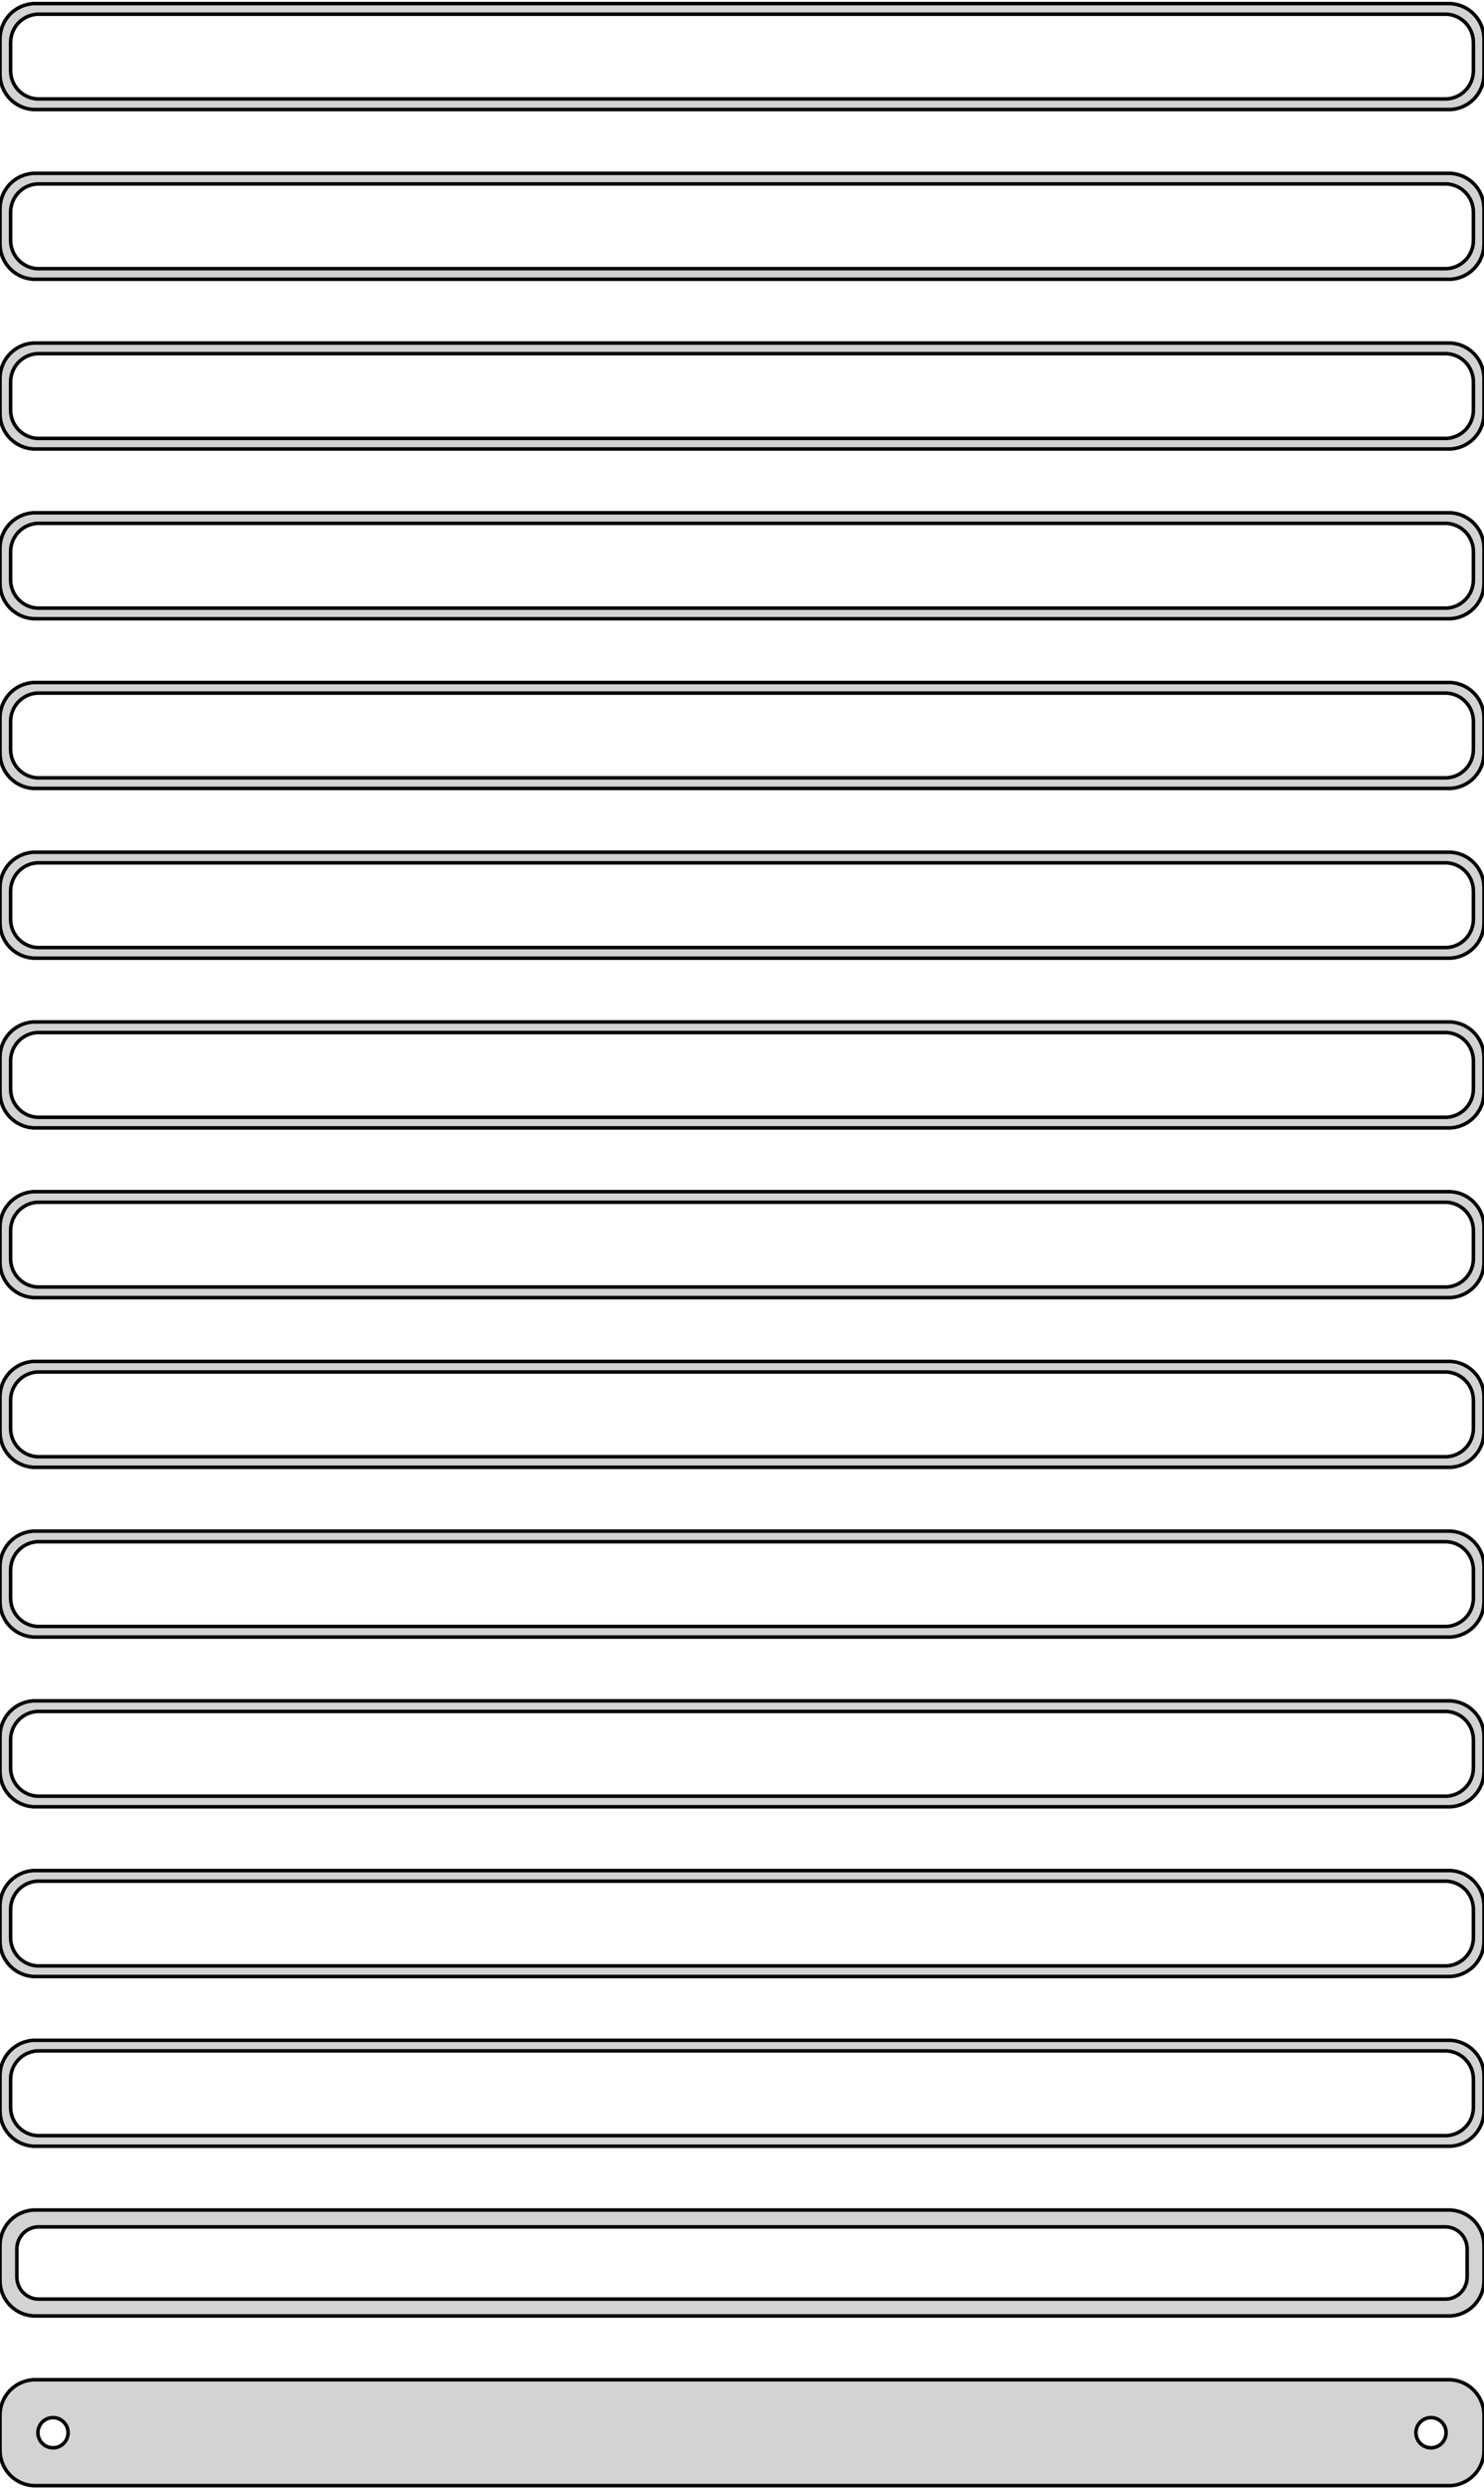 <?xml version="1.0" standalone="no"?>
<!DOCTYPE svg PUBLIC "-//W3C//DTD SVG 1.1//EN" "http://www.w3.org/Graphics/SVG/1.1/DTD/svg11.dtd">
<svg width="210mm" height="352mm" viewBox="-105 -704 210 352" xmlns="http://www.w3.org/2000/svg" version="1.1">
<title>OpenSCAD Model</title>
<path d="
M 100.937,-688.589 L 101.545,-688.745 L 102.129,-688.976 L 102.679,-689.278 L 103.187,-689.647 L 103.645,-690.077
 L 104.045,-690.561 L 104.382,-691.091 L 104.649,-691.659 L 104.843,-692.257 L 104.961,-692.873 L 105,-693.5
 L 105,-698.5 L 104.961,-699.127 L 104.843,-699.743 L 104.649,-700.341 L 104.382,-700.909 L 104.045,-701.439
 L 103.645,-701.923 L 103.187,-702.353 L 102.679,-702.722 L 102.129,-703.024 L 101.545,-703.255 L 100.937,-703.411
 L 100.314,-703.49 L -100.314,-703.49 L -100.937,-703.411 L -101.545,-703.255 L -102.129,-703.024 L -102.679,-702.722
 L -103.187,-702.353 L -103.645,-701.923 L -104.045,-701.439 L -104.382,-700.909 L -104.649,-700.341 L -104.843,-699.743
 L -104.961,-699.127 L -105,-698.5 L -105,-693.5 L -104.961,-692.873 L -104.843,-692.257 L -104.649,-691.659
 L -104.382,-691.091 L -104.045,-690.561 L -103.645,-690.077 L -103.187,-689.647 L -102.679,-689.278 L -102.129,-688.976
 L -101.545,-688.745 L -100.937,-688.589 L -100.314,-688.51 L 100.314,-688.51 z
M -99.751,-690.008 L -100.25,-690.071 L -100.736,-690.196 L -101.203,-690.381 L -101.643,-690.623 L -102.05,-690.918
 L -102.416,-691.262 L -102.736,-691.649 L -103.005,-692.073 L -103.219,-692.528 L -103.374,-693.005 L -103.468,-693.499
 L -103.5,-694 L -103.5,-698 L -103.468,-698.501 L -103.374,-698.995 L -103.219,-699.472 L -103.005,-699.927
 L -102.736,-700.351 L -102.416,-700.738 L -102.05,-701.082 L -101.643,-701.377 L -101.203,-701.619 L -100.736,-701.804
 L -100.25,-701.929 L -99.751,-701.992 L 99.751,-701.992 L 100.25,-701.929 L 100.736,-701.804 L 101.203,-701.619
 L 101.643,-701.377 L 102.05,-701.082 L 102.416,-700.738 L 102.736,-700.351 L 103.005,-699.927 L 103.219,-699.472
 L 103.374,-698.995 L 103.468,-698.501 L 103.5,-698 L 103.5,-694 L 103.468,-693.499 L 103.374,-693.005
 L 103.219,-692.528 L 103.005,-692.073 L 102.736,-691.649 L 102.416,-691.262 L 102.05,-690.918 L 101.643,-690.623
 L 101.203,-690.381 L 100.736,-690.196 L 100.25,-690.071 L 99.751,-690.008 z
M 100.937,-664.589 L 101.545,-664.745 L 102.129,-664.976 L 102.679,-665.278 L 103.187,-665.647 L 103.645,-666.077
 L 104.045,-666.561 L 104.382,-667.091 L 104.649,-667.659 L 104.843,-668.257 L 104.961,-668.873 L 105,-669.5
 L 105,-674.5 L 104.961,-675.127 L 104.843,-675.743 L 104.649,-676.341 L 104.382,-676.909 L 104.045,-677.439
 L 103.645,-677.923 L 103.187,-678.353 L 102.679,-678.722 L 102.129,-679.024 L 101.545,-679.255 L 100.937,-679.411
 L 100.314,-679.49 L -100.314,-679.49 L -100.937,-679.411 L -101.545,-679.255 L -102.129,-679.024 L -102.679,-678.722
 L -103.187,-678.353 L -103.645,-677.923 L -104.045,-677.439 L -104.382,-676.909 L -104.649,-676.341 L -104.843,-675.743
 L -104.961,-675.127 L -105,-674.5 L -105,-669.5 L -104.961,-668.873 L -104.843,-668.257 L -104.649,-667.659
 L -104.382,-667.091 L -104.045,-666.561 L -103.645,-666.077 L -103.187,-665.647 L -102.679,-665.278 L -102.129,-664.976
 L -101.545,-664.745 L -100.937,-664.589 L -100.314,-664.51 L 100.314,-664.51 z
M -99.751,-666.008 L -100.25,-666.071 L -100.736,-666.196 L -101.203,-666.381 L -101.643,-666.623 L -102.05,-666.918
 L -102.416,-667.262 L -102.736,-667.649 L -103.005,-668.073 L -103.219,-668.528 L -103.374,-669.005 L -103.468,-669.499
 L -103.5,-670 L -103.5,-674 L -103.468,-674.501 L -103.374,-674.995 L -103.219,-675.472 L -103.005,-675.927
 L -102.736,-676.351 L -102.416,-676.738 L -102.05,-677.082 L -101.643,-677.377 L -101.203,-677.619 L -100.736,-677.804
 L -100.25,-677.929 L -99.751,-677.992 L 99.751,-677.992 L 100.25,-677.929 L 100.736,-677.804 L 101.203,-677.619
 L 101.643,-677.377 L 102.05,-677.082 L 102.416,-676.738 L 102.736,-676.351 L 103.005,-675.927 L 103.219,-675.472
 L 103.374,-674.995 L 103.468,-674.501 L 103.5,-674 L 103.5,-670 L 103.468,-669.499 L 103.374,-669.005
 L 103.219,-668.528 L 103.005,-668.073 L 102.736,-667.649 L 102.416,-667.262 L 102.05,-666.918 L 101.643,-666.623
 L 101.203,-666.381 L 100.736,-666.196 L 100.25,-666.071 L 99.751,-666.008 z
M 100.937,-640.589 L 101.545,-640.745 L 102.129,-640.976 L 102.679,-641.278 L 103.187,-641.647 L 103.645,-642.077
 L 104.045,-642.561 L 104.382,-643.091 L 104.649,-643.659 L 104.843,-644.257 L 104.961,-644.873 L 105,-645.5
 L 105,-650.5 L 104.961,-651.127 L 104.843,-651.743 L 104.649,-652.341 L 104.382,-652.909 L 104.045,-653.439
 L 103.645,-653.923 L 103.187,-654.353 L 102.679,-654.722 L 102.129,-655.024 L 101.545,-655.255 L 100.937,-655.411
 L 100.314,-655.49 L -100.314,-655.49 L -100.937,-655.411 L -101.545,-655.255 L -102.129,-655.024 L -102.679,-654.722
 L -103.187,-654.353 L -103.645,-653.923 L -104.045,-653.439 L -104.382,-652.909 L -104.649,-652.341 L -104.843,-651.743
 L -104.961,-651.127 L -105,-650.5 L -105,-645.5 L -104.961,-644.873 L -104.843,-644.257 L -104.649,-643.659
 L -104.382,-643.091 L -104.045,-642.561 L -103.645,-642.077 L -103.187,-641.647 L -102.679,-641.278 L -102.129,-640.976
 L -101.545,-640.745 L -100.937,-640.589 L -100.314,-640.51 L 100.314,-640.51 z
M -99.751,-642.008 L -100.25,-642.071 L -100.736,-642.196 L -101.203,-642.381 L -101.643,-642.623 L -102.05,-642.918
 L -102.416,-643.262 L -102.736,-643.649 L -103.005,-644.073 L -103.219,-644.528 L -103.374,-645.005 L -103.468,-645.499
 L -103.5,-646 L -103.5,-650 L -103.468,-650.501 L -103.374,-650.995 L -103.219,-651.472 L -103.005,-651.927
 L -102.736,-652.351 L -102.416,-652.738 L -102.05,-653.082 L -101.643,-653.377 L -101.203,-653.619 L -100.736,-653.804
 L -100.25,-653.929 L -99.751,-653.992 L 99.751,-653.992 L 100.25,-653.929 L 100.736,-653.804 L 101.203,-653.619
 L 101.643,-653.377 L 102.05,-653.082 L 102.416,-652.738 L 102.736,-652.351 L 103.005,-651.927 L 103.219,-651.472
 L 103.374,-650.995 L 103.468,-650.501 L 103.5,-650 L 103.5,-646 L 103.468,-645.499 L 103.374,-645.005
 L 103.219,-644.528 L 103.005,-644.073 L 102.736,-643.649 L 102.416,-643.262 L 102.05,-642.918 L 101.643,-642.623
 L 101.203,-642.381 L 100.736,-642.196 L 100.25,-642.071 L 99.751,-642.008 z
M 100.937,-616.589 L 101.545,-616.745 L 102.129,-616.976 L 102.679,-617.278 L 103.187,-617.647 L 103.645,-618.077
 L 104.045,-618.561 L 104.382,-619.091 L 104.649,-619.659 L 104.843,-620.257 L 104.961,-620.873 L 105,-621.5
 L 105,-626.5 L 104.961,-627.127 L 104.843,-627.743 L 104.649,-628.341 L 104.382,-628.909 L 104.045,-629.439
 L 103.645,-629.923 L 103.187,-630.353 L 102.679,-630.722 L 102.129,-631.024 L 101.545,-631.255 L 100.937,-631.411
 L 100.314,-631.49 L -100.314,-631.49 L -100.937,-631.411 L -101.545,-631.255 L -102.129,-631.024 L -102.679,-630.722
 L -103.187,-630.353 L -103.645,-629.923 L -104.045,-629.439 L -104.382,-628.909 L -104.649,-628.341 L -104.843,-627.743
 L -104.961,-627.127 L -105,-626.5 L -105,-621.5 L -104.961,-620.873 L -104.843,-620.257 L -104.649,-619.659
 L -104.382,-619.091 L -104.045,-618.561 L -103.645,-618.077 L -103.187,-617.647 L -102.679,-617.278 L -102.129,-616.976
 L -101.545,-616.745 L -100.937,-616.589 L -100.314,-616.51 L 100.314,-616.51 z
M -99.751,-618.008 L -100.25,-618.071 L -100.736,-618.196 L -101.203,-618.381 L -101.643,-618.623 L -102.05,-618.918
 L -102.416,-619.262 L -102.736,-619.649 L -103.005,-620.073 L -103.219,-620.528 L -103.374,-621.005 L -103.468,-621.499
 L -103.5,-622 L -103.5,-626 L -103.468,-626.501 L -103.374,-626.995 L -103.219,-627.472 L -103.005,-627.927
 L -102.736,-628.351 L -102.416,-628.738 L -102.05,-629.082 L -101.643,-629.377 L -101.203,-629.619 L -100.736,-629.804
 L -100.25,-629.929 L -99.751,-629.992 L 99.751,-629.992 L 100.25,-629.929 L 100.736,-629.804 L 101.203,-629.619
 L 101.643,-629.377 L 102.05,-629.082 L 102.416,-628.738 L 102.736,-628.351 L 103.005,-627.927 L 103.219,-627.472
 L 103.374,-626.995 L 103.468,-626.501 L 103.5,-626 L 103.5,-622 L 103.468,-621.499 L 103.374,-621.005
 L 103.219,-620.528 L 103.005,-620.073 L 102.736,-619.649 L 102.416,-619.262 L 102.05,-618.918 L 101.643,-618.623
 L 101.203,-618.381 L 100.736,-618.196 L 100.25,-618.071 L 99.751,-618.008 z
M 100.937,-592.589 L 101.545,-592.745 L 102.129,-592.976 L 102.679,-593.278 L 103.187,-593.647 L 103.645,-594.077
 L 104.045,-594.561 L 104.382,-595.091 L 104.649,-595.659 L 104.843,-596.257 L 104.961,-596.873 L 105,-597.5
 L 105,-602.5 L 104.961,-603.127 L 104.843,-603.743 L 104.649,-604.341 L 104.382,-604.909 L 104.045,-605.439
 L 103.645,-605.923 L 103.187,-606.353 L 102.679,-606.722 L 102.129,-607.024 L 101.545,-607.255 L 100.937,-607.411
 L 100.314,-607.49 L -100.314,-607.49 L -100.937,-607.411 L -101.545,-607.255 L -102.129,-607.024 L -102.679,-606.722
 L -103.187,-606.353 L -103.645,-605.923 L -104.045,-605.439 L -104.382,-604.909 L -104.649,-604.341 L -104.843,-603.743
 L -104.961,-603.127 L -105,-602.5 L -105,-597.5 L -104.961,-596.873 L -104.843,-596.257 L -104.649,-595.659
 L -104.382,-595.091 L -104.045,-594.561 L -103.645,-594.077 L -103.187,-593.647 L -102.679,-593.278 L -102.129,-592.976
 L -101.545,-592.745 L -100.937,-592.589 L -100.314,-592.51 L 100.314,-592.51 z
M -99.751,-594.008 L -100.25,-594.071 L -100.736,-594.196 L -101.203,-594.381 L -101.643,-594.623 L -102.05,-594.918
 L -102.416,-595.262 L -102.736,-595.649 L -103.005,-596.073 L -103.219,-596.528 L -103.374,-597.005 L -103.468,-597.499
 L -103.5,-598 L -103.5,-602 L -103.468,-602.501 L -103.374,-602.995 L -103.219,-603.472 L -103.005,-603.927
 L -102.736,-604.351 L -102.416,-604.738 L -102.05,-605.082 L -101.643,-605.377 L -101.203,-605.619 L -100.736,-605.804
 L -100.25,-605.929 L -99.751,-605.992 L 99.751,-605.992 L 100.25,-605.929 L 100.736,-605.804 L 101.203,-605.619
 L 101.643,-605.377 L 102.05,-605.082 L 102.416,-604.738 L 102.736,-604.351 L 103.005,-603.927 L 103.219,-603.472
 L 103.374,-602.995 L 103.468,-602.501 L 103.5,-602 L 103.5,-598 L 103.468,-597.499 L 103.374,-597.005
 L 103.219,-596.528 L 103.005,-596.073 L 102.736,-595.649 L 102.416,-595.262 L 102.05,-594.918 L 101.643,-594.623
 L 101.203,-594.381 L 100.736,-594.196 L 100.25,-594.071 L 99.751,-594.008 z
M 100.937,-568.589 L 101.545,-568.745 L 102.129,-568.976 L 102.679,-569.278 L 103.187,-569.647 L 103.645,-570.077
 L 104.045,-570.561 L 104.382,-571.091 L 104.649,-571.659 L 104.843,-572.257 L 104.961,-572.873 L 105,-573.5
 L 105,-578.5 L 104.961,-579.127 L 104.843,-579.743 L 104.649,-580.341 L 104.382,-580.909 L 104.045,-581.439
 L 103.645,-581.923 L 103.187,-582.353 L 102.679,-582.722 L 102.129,-583.024 L 101.545,-583.255 L 100.937,-583.411
 L 100.314,-583.49 L -100.314,-583.49 L -100.937,-583.411 L -101.545,-583.255 L -102.129,-583.024 L -102.679,-582.722
 L -103.187,-582.353 L -103.645,-581.923 L -104.045,-581.439 L -104.382,-580.909 L -104.649,-580.341 L -104.843,-579.743
 L -104.961,-579.127 L -105,-578.5 L -105,-573.5 L -104.961,-572.873 L -104.843,-572.257 L -104.649,-571.659
 L -104.382,-571.091 L -104.045,-570.561 L -103.645,-570.077 L -103.187,-569.647 L -102.679,-569.278 L -102.129,-568.976
 L -101.545,-568.745 L -100.937,-568.589 L -100.314,-568.51 L 100.314,-568.51 z
M -99.751,-570.008 L -100.25,-570.071 L -100.736,-570.196 L -101.203,-570.381 L -101.643,-570.623 L -102.05,-570.918
 L -102.416,-571.262 L -102.736,-571.649 L -103.005,-572.073 L -103.219,-572.528 L -103.374,-573.005 L -103.468,-573.499
 L -103.5,-574 L -103.5,-578 L -103.468,-578.501 L -103.374,-578.995 L -103.219,-579.472 L -103.005,-579.927
 L -102.736,-580.351 L -102.416,-580.738 L -102.05,-581.082 L -101.643,-581.377 L -101.203,-581.619 L -100.736,-581.804
 L -100.25,-581.929 L -99.751,-581.992 L 99.751,-581.992 L 100.25,-581.929 L 100.736,-581.804 L 101.203,-581.619
 L 101.643,-581.377 L 102.05,-581.082 L 102.416,-580.738 L 102.736,-580.351 L 103.005,-579.927 L 103.219,-579.472
 L 103.374,-578.995 L 103.468,-578.501 L 103.5,-578 L 103.5,-574 L 103.468,-573.499 L 103.374,-573.005
 L 103.219,-572.528 L 103.005,-572.073 L 102.736,-571.649 L 102.416,-571.262 L 102.05,-570.918 L 101.643,-570.623
 L 101.203,-570.381 L 100.736,-570.196 L 100.25,-570.071 L 99.751,-570.008 z
M 100.937,-544.589 L 101.545,-544.745 L 102.129,-544.976 L 102.679,-545.278 L 103.187,-545.647 L 103.645,-546.077
 L 104.045,-546.561 L 104.382,-547.091 L 104.649,-547.659 L 104.843,-548.257 L 104.961,-548.873 L 105,-549.5
 L 105,-554.5 L 104.961,-555.127 L 104.843,-555.743 L 104.649,-556.341 L 104.382,-556.909 L 104.045,-557.439
 L 103.645,-557.923 L 103.187,-558.353 L 102.679,-558.722 L 102.129,-559.024 L 101.545,-559.255 L 100.937,-559.411
 L 100.314,-559.49 L -100.314,-559.49 L -100.937,-559.411 L -101.545,-559.255 L -102.129,-559.024 L -102.679,-558.722
 L -103.187,-558.353 L -103.645,-557.923 L -104.045,-557.439 L -104.382,-556.909 L -104.649,-556.341 L -104.843,-555.743
 L -104.961,-555.127 L -105,-554.5 L -105,-549.5 L -104.961,-548.873 L -104.843,-548.257 L -104.649,-547.659
 L -104.382,-547.091 L -104.045,-546.561 L -103.645,-546.077 L -103.187,-545.647 L -102.679,-545.278 L -102.129,-544.976
 L -101.545,-544.745 L -100.937,-544.589 L -100.314,-544.51 L 100.314,-544.51 z
M -99.751,-546.008 L -100.25,-546.071 L -100.736,-546.196 L -101.203,-546.381 L -101.643,-546.623 L -102.05,-546.918
 L -102.416,-547.262 L -102.736,-547.649 L -103.005,-548.073 L -103.219,-548.528 L -103.374,-549.005 L -103.468,-549.499
 L -103.5,-550 L -103.5,-554 L -103.468,-554.501 L -103.374,-554.995 L -103.219,-555.472 L -103.005,-555.927
 L -102.736,-556.351 L -102.416,-556.738 L -102.05,-557.082 L -101.643,-557.377 L -101.203,-557.619 L -100.736,-557.804
 L -100.25,-557.929 L -99.751,-557.992 L 99.751,-557.992 L 100.25,-557.929 L 100.736,-557.804 L 101.203,-557.619
 L 101.643,-557.377 L 102.05,-557.082 L 102.416,-556.738 L 102.736,-556.351 L 103.005,-555.927 L 103.219,-555.472
 L 103.374,-554.995 L 103.468,-554.501 L 103.5,-554 L 103.5,-550 L 103.468,-549.499 L 103.374,-549.005
 L 103.219,-548.528 L 103.005,-548.073 L 102.736,-547.649 L 102.416,-547.262 L 102.05,-546.918 L 101.643,-546.623
 L 101.203,-546.381 L 100.736,-546.196 L 100.25,-546.071 L 99.751,-546.008 z
M 100.937,-520.589 L 101.545,-520.745 L 102.129,-520.976 L 102.679,-521.278 L 103.187,-521.647 L 103.645,-522.077
 L 104.045,-522.561 L 104.382,-523.091 L 104.649,-523.659 L 104.843,-524.257 L 104.961,-524.873 L 105,-525.5
 L 105,-530.5 L 104.961,-531.127 L 104.843,-531.743 L 104.649,-532.341 L 104.382,-532.909 L 104.045,-533.439
 L 103.645,-533.923 L 103.187,-534.353 L 102.679,-534.722 L 102.129,-535.024 L 101.545,-535.255 L 100.937,-535.411
 L 100.314,-535.49 L -100.314,-535.49 L -100.937,-535.411 L -101.545,-535.255 L -102.129,-535.024 L -102.679,-534.722
 L -103.187,-534.353 L -103.645,-533.923 L -104.045,-533.439 L -104.382,-532.909 L -104.649,-532.341 L -104.843,-531.743
 L -104.961,-531.127 L -105,-530.5 L -105,-525.5 L -104.961,-524.873 L -104.843,-524.257 L -104.649,-523.659
 L -104.382,-523.091 L -104.045,-522.561 L -103.645,-522.077 L -103.187,-521.647 L -102.679,-521.278 L -102.129,-520.976
 L -101.545,-520.745 L -100.937,-520.589 L -100.314,-520.51 L 100.314,-520.51 z
M -99.751,-522.008 L -100.25,-522.071 L -100.736,-522.196 L -101.203,-522.381 L -101.643,-522.623 L -102.05,-522.918
 L -102.416,-523.262 L -102.736,-523.649 L -103.005,-524.073 L -103.219,-524.528 L -103.374,-525.005 L -103.468,-525.499
 L -103.5,-526 L -103.5,-530 L -103.468,-530.501 L -103.374,-530.995 L -103.219,-531.472 L -103.005,-531.927
 L -102.736,-532.351 L -102.416,-532.738 L -102.05,-533.082 L -101.643,-533.377 L -101.203,-533.619 L -100.736,-533.804
 L -100.25,-533.929 L -99.751,-533.992 L 99.751,-533.992 L 100.25,-533.929 L 100.736,-533.804 L 101.203,-533.619
 L 101.643,-533.377 L 102.05,-533.082 L 102.416,-532.738 L 102.736,-532.351 L 103.005,-531.927 L 103.219,-531.472
 L 103.374,-530.995 L 103.468,-530.501 L 103.5,-530 L 103.5,-526 L 103.468,-525.499 L 103.374,-525.005
 L 103.219,-524.528 L 103.005,-524.073 L 102.736,-523.649 L 102.416,-523.262 L 102.05,-522.918 L 101.643,-522.623
 L 101.203,-522.381 L 100.736,-522.196 L 100.25,-522.071 L 99.751,-522.008 z
M 100.937,-496.589 L 101.545,-496.745 L 102.129,-496.976 L 102.679,-497.278 L 103.187,-497.647 L 103.645,-498.077
 L 104.045,-498.561 L 104.382,-499.091 L 104.649,-499.659 L 104.843,-500.257 L 104.961,-500.873 L 105,-501.5
 L 105,-506.5 L 104.961,-507.127 L 104.843,-507.743 L 104.649,-508.341 L 104.382,-508.909 L 104.045,-509.439
 L 103.645,-509.923 L 103.187,-510.353 L 102.679,-510.722 L 102.129,-511.024 L 101.545,-511.255 L 100.937,-511.411
 L 100.314,-511.49 L -100.314,-511.49 L -100.937,-511.411 L -101.545,-511.255 L -102.129,-511.024 L -102.679,-510.722
 L -103.187,-510.353 L -103.645,-509.923 L -104.045,-509.439 L -104.382,-508.909 L -104.649,-508.341 L -104.843,-507.743
 L -104.961,-507.127 L -105,-506.5 L -105,-501.5 L -104.961,-500.873 L -104.843,-500.257 L -104.649,-499.659
 L -104.382,-499.091 L -104.045,-498.561 L -103.645,-498.077 L -103.187,-497.647 L -102.679,-497.278 L -102.129,-496.976
 L -101.545,-496.745 L -100.937,-496.589 L -100.314,-496.51 L 100.314,-496.51 z
M -99.751,-498.008 L -100.25,-498.071 L -100.736,-498.196 L -101.203,-498.381 L -101.643,-498.623 L -102.05,-498.918
 L -102.416,-499.262 L -102.736,-499.649 L -103.005,-500.073 L -103.219,-500.528 L -103.374,-501.005 L -103.468,-501.499
 L -103.5,-502 L -103.5,-506 L -103.468,-506.501 L -103.374,-506.995 L -103.219,-507.472 L -103.005,-507.927
 L -102.736,-508.351 L -102.416,-508.738 L -102.05,-509.082 L -101.643,-509.377 L -101.203,-509.619 L -100.736,-509.804
 L -100.25,-509.929 L -99.751,-509.992 L 99.751,-509.992 L 100.25,-509.929 L 100.736,-509.804 L 101.203,-509.619
 L 101.643,-509.377 L 102.05,-509.082 L 102.416,-508.738 L 102.736,-508.351 L 103.005,-507.927 L 103.219,-507.472
 L 103.374,-506.995 L 103.468,-506.501 L 103.5,-506 L 103.5,-502 L 103.468,-501.499 L 103.374,-501.005
 L 103.219,-500.528 L 103.005,-500.073 L 102.736,-499.649 L 102.416,-499.262 L 102.05,-498.918 L 101.643,-498.623
 L 101.203,-498.381 L 100.736,-498.196 L 100.25,-498.071 L 99.751,-498.008 z
M 100.937,-472.589 L 101.545,-472.745 L 102.129,-472.976 L 102.679,-473.278 L 103.187,-473.647 L 103.645,-474.077
 L 104.045,-474.561 L 104.382,-475.091 L 104.649,-475.659 L 104.843,-476.257 L 104.961,-476.873 L 105,-477.5
 L 105,-482.5 L 104.961,-483.127 L 104.843,-483.743 L 104.649,-484.341 L 104.382,-484.909 L 104.045,-485.439
 L 103.645,-485.923 L 103.187,-486.353 L 102.679,-486.722 L 102.129,-487.024 L 101.545,-487.255 L 100.937,-487.411
 L 100.314,-487.49 L -100.314,-487.49 L -100.937,-487.411 L -101.545,-487.255 L -102.129,-487.024 L -102.679,-486.722
 L -103.187,-486.353 L -103.645,-485.923 L -104.045,-485.439 L -104.382,-484.909 L -104.649,-484.341 L -104.843,-483.743
 L -104.961,-483.127 L -105,-482.5 L -105,-477.5 L -104.961,-476.873 L -104.843,-476.257 L -104.649,-475.659
 L -104.382,-475.091 L -104.045,-474.561 L -103.645,-474.077 L -103.187,-473.647 L -102.679,-473.278 L -102.129,-472.976
 L -101.545,-472.745 L -100.937,-472.589 L -100.314,-472.51 L 100.314,-472.51 z
M -99.751,-474.008 L -100.25,-474.071 L -100.736,-474.196 L -101.203,-474.381 L -101.643,-474.623 L -102.05,-474.918
 L -102.416,-475.262 L -102.736,-475.649 L -103.005,-476.073 L -103.219,-476.528 L -103.374,-477.005 L -103.468,-477.499
 L -103.5,-478 L -103.5,-482 L -103.468,-482.501 L -103.374,-482.995 L -103.219,-483.472 L -103.005,-483.927
 L -102.736,-484.351 L -102.416,-484.738 L -102.05,-485.082 L -101.643,-485.377 L -101.203,-485.619 L -100.736,-485.804
 L -100.25,-485.929 L -99.751,-485.992 L 99.751,-485.992 L 100.25,-485.929 L 100.736,-485.804 L 101.203,-485.619
 L 101.643,-485.377 L 102.05,-485.082 L 102.416,-484.738 L 102.736,-484.351 L 103.005,-483.927 L 103.219,-483.472
 L 103.374,-482.995 L 103.468,-482.501 L 103.5,-482 L 103.5,-478 L 103.468,-477.499 L 103.374,-477.005
 L 103.219,-476.528 L 103.005,-476.073 L 102.736,-475.649 L 102.416,-475.262 L 102.05,-474.918 L 101.643,-474.623
 L 101.203,-474.381 L 100.736,-474.196 L 100.25,-474.071 L 99.751,-474.008 z
M 100.937,-448.589 L 101.545,-448.745 L 102.129,-448.976 L 102.679,-449.278 L 103.187,-449.647 L 103.645,-450.077
 L 104.045,-450.561 L 104.382,-451.091 L 104.649,-451.659 L 104.843,-452.257 L 104.961,-452.873 L 105,-453.5
 L 105,-458.5 L 104.961,-459.127 L 104.843,-459.743 L 104.649,-460.341 L 104.382,-460.909 L 104.045,-461.439
 L 103.645,-461.923 L 103.187,-462.353 L 102.679,-462.722 L 102.129,-463.024 L 101.545,-463.255 L 100.937,-463.411
 L 100.314,-463.49 L -100.314,-463.49 L -100.937,-463.411 L -101.545,-463.255 L -102.129,-463.024 L -102.679,-462.722
 L -103.187,-462.353 L -103.645,-461.923 L -104.045,-461.439 L -104.382,-460.909 L -104.649,-460.341 L -104.843,-459.743
 L -104.961,-459.127 L -105,-458.5 L -105,-453.5 L -104.961,-452.873 L -104.843,-452.257 L -104.649,-451.659
 L -104.382,-451.091 L -104.045,-450.561 L -103.645,-450.077 L -103.187,-449.647 L -102.679,-449.278 L -102.129,-448.976
 L -101.545,-448.745 L -100.937,-448.589 L -100.314,-448.51 L 100.314,-448.51 z
M -99.751,-450.008 L -100.25,-450.071 L -100.736,-450.196 L -101.203,-450.381 L -101.643,-450.623 L -102.05,-450.918
 L -102.416,-451.262 L -102.736,-451.649 L -103.005,-452.073 L -103.219,-452.528 L -103.374,-453.005 L -103.468,-453.499
 L -103.5,-454 L -103.5,-458 L -103.468,-458.501 L -103.374,-458.995 L -103.219,-459.472 L -103.005,-459.927
 L -102.736,-460.351 L -102.416,-460.738 L -102.05,-461.082 L -101.643,-461.377 L -101.203,-461.619 L -100.736,-461.804
 L -100.25,-461.929 L -99.751,-461.992 L 99.751,-461.992 L 100.25,-461.929 L 100.736,-461.804 L 101.203,-461.619
 L 101.643,-461.377 L 102.05,-461.082 L 102.416,-460.738 L 102.736,-460.351 L 103.005,-459.927 L 103.219,-459.472
 L 103.374,-458.995 L 103.468,-458.501 L 103.5,-458 L 103.5,-454 L 103.468,-453.499 L 103.374,-453.005
 L 103.219,-452.528 L 103.005,-452.073 L 102.736,-451.649 L 102.416,-451.262 L 102.05,-450.918 L 101.643,-450.623
 L 101.203,-450.381 L 100.736,-450.196 L 100.25,-450.071 L 99.751,-450.008 z
M 100.937,-424.589 L 101.545,-424.745 L 102.129,-424.976 L 102.679,-425.278 L 103.187,-425.647 L 103.645,-426.077
 L 104.045,-426.561 L 104.382,-427.091 L 104.649,-427.659 L 104.843,-428.257 L 104.961,-428.873 L 105,-429.5
 L 105,-434.5 L 104.961,-435.127 L 104.843,-435.743 L 104.649,-436.341 L 104.382,-436.909 L 104.045,-437.439
 L 103.645,-437.923 L 103.187,-438.353 L 102.679,-438.722 L 102.129,-439.024 L 101.545,-439.255 L 100.937,-439.411
 L 100.314,-439.49 L -100.314,-439.49 L -100.937,-439.411 L -101.545,-439.255 L -102.129,-439.024 L -102.679,-438.722
 L -103.187,-438.353 L -103.645,-437.923 L -104.045,-437.439 L -104.382,-436.909 L -104.649,-436.341 L -104.843,-435.743
 L -104.961,-435.127 L -105,-434.5 L -105,-429.5 L -104.961,-428.873 L -104.843,-428.257 L -104.649,-427.659
 L -104.382,-427.091 L -104.045,-426.561 L -103.645,-426.077 L -103.187,-425.647 L -102.679,-425.278 L -102.129,-424.976
 L -101.545,-424.745 L -100.937,-424.589 L -100.314,-424.51 L 100.314,-424.51 z
M -99.751,-426.008 L -100.25,-426.071 L -100.736,-426.196 L -101.203,-426.381 L -101.643,-426.623 L -102.05,-426.918
 L -102.416,-427.262 L -102.736,-427.649 L -103.005,-428.073 L -103.219,-428.528 L -103.374,-429.005 L -103.468,-429.499
 L -103.5,-430 L -103.5,-434 L -103.468,-434.501 L -103.374,-434.995 L -103.219,-435.472 L -103.005,-435.927
 L -102.736,-436.351 L -102.416,-436.738 L -102.05,-437.082 L -101.643,-437.377 L -101.203,-437.619 L -100.736,-437.804
 L -100.25,-437.929 L -99.751,-437.992 L 99.751,-437.992 L 100.25,-437.929 L 100.736,-437.804 L 101.203,-437.619
 L 101.643,-437.377 L 102.05,-437.082 L 102.416,-436.738 L 102.736,-436.351 L 103.005,-435.927 L 103.219,-435.472
 L 103.374,-434.995 L 103.468,-434.501 L 103.5,-434 L 103.5,-430 L 103.468,-429.499 L 103.374,-429.005
 L 103.219,-428.528 L 103.005,-428.073 L 102.736,-427.649 L 102.416,-427.262 L 102.05,-426.918 L 101.643,-426.623
 L 101.203,-426.381 L 100.736,-426.196 L 100.25,-426.071 L 99.751,-426.008 z
M 100.937,-400.589 L 101.545,-400.745 L 102.129,-400.976 L 102.679,-401.278 L 103.187,-401.647 L 103.645,-402.077
 L 104.045,-402.561 L 104.382,-403.091 L 104.649,-403.659 L 104.843,-404.257 L 104.961,-404.873 L 105,-405.5
 L 105,-410.5 L 104.961,-411.127 L 104.843,-411.743 L 104.649,-412.341 L 104.382,-412.909 L 104.045,-413.439
 L 103.645,-413.923 L 103.187,-414.353 L 102.679,-414.722 L 102.129,-415.024 L 101.545,-415.255 L 100.937,-415.411
 L 100.314,-415.49 L -100.314,-415.49 L -100.937,-415.411 L -101.545,-415.255 L -102.129,-415.024 L -102.679,-414.722
 L -103.187,-414.353 L -103.645,-413.923 L -104.045,-413.439 L -104.382,-412.909 L -104.649,-412.341 L -104.843,-411.743
 L -104.961,-411.127 L -105,-410.5 L -105,-405.5 L -104.961,-404.873 L -104.843,-404.257 L -104.649,-403.659
 L -104.382,-403.091 L -104.045,-402.561 L -103.645,-402.077 L -103.187,-401.647 L -102.679,-401.278 L -102.129,-400.976
 L -101.545,-400.745 L -100.937,-400.589 L -100.314,-400.51 L 100.314,-400.51 z
M -99.751,-402.008 L -100.25,-402.071 L -100.736,-402.196 L -101.203,-402.381 L -101.643,-402.623 L -102.05,-402.918
 L -102.416,-403.262 L -102.736,-403.649 L -103.005,-404.073 L -103.219,-404.528 L -103.374,-405.005 L -103.468,-405.499
 L -103.5,-406 L -103.5,-410 L -103.468,-410.501 L -103.374,-410.995 L -103.219,-411.472 L -103.005,-411.927
 L -102.736,-412.351 L -102.416,-412.738 L -102.05,-413.082 L -101.643,-413.377 L -101.203,-413.619 L -100.736,-413.804
 L -100.25,-413.929 L -99.751,-413.992 L 99.751,-413.992 L 100.25,-413.929 L 100.736,-413.804 L 101.203,-413.619
 L 101.643,-413.377 L 102.05,-413.082 L 102.416,-412.738 L 102.736,-412.351 L 103.005,-411.927 L 103.219,-411.472
 L 103.374,-410.995 L 103.468,-410.501 L 103.5,-410 L 103.5,-406 L 103.468,-405.499 L 103.374,-405.005
 L 103.219,-404.528 L 103.005,-404.073 L 102.736,-403.649 L 102.416,-403.262 L 102.05,-402.918 L 101.643,-402.623
 L 101.203,-402.381 L 100.736,-402.196 L 100.25,-402.071 L 99.751,-402.008 z
M 100.937,-376.589 L 101.545,-376.745 L 102.129,-376.976 L 102.679,-377.278 L 103.187,-377.647 L 103.645,-378.077
 L 104.045,-378.561 L 104.382,-379.091 L 104.649,-379.659 L 104.843,-380.257 L 104.961,-380.873 L 105,-381.5
 L 105,-386.5 L 104.961,-387.127 L 104.843,-387.743 L 104.649,-388.341 L 104.382,-388.909 L 104.045,-389.439
 L 103.645,-389.923 L 103.187,-390.353 L 102.679,-390.722 L 102.129,-391.024 L 101.545,-391.255 L 100.937,-391.411
 L 100.314,-391.49 L -100.314,-391.49 L -100.937,-391.411 L -101.545,-391.255 L -102.129,-391.024 L -102.679,-390.722
 L -103.187,-390.353 L -103.645,-389.923 L -104.045,-389.439 L -104.382,-388.909 L -104.649,-388.341 L -104.843,-387.743
 L -104.961,-387.127 L -105,-386.5 L -105,-381.5 L -104.961,-380.873 L -104.843,-380.257 L -104.649,-379.659
 L -104.382,-379.091 L -104.045,-378.561 L -103.645,-378.077 L -103.187,-377.647 L -102.679,-377.278 L -102.129,-376.976
 L -101.545,-376.745 L -100.937,-376.589 L -100.314,-376.51 L 100.314,-376.51 z
M -99.695,-378.893 L -100.083,-378.942 L -100.462,-379.039 L -100.825,-379.183 L -101.168,-379.372 L -101.484,-379.601
 L -101.769,-379.869 L -102.018,-380.17 L -102.228,-380.5 L -102.394,-380.854 L -102.515,-381.226 L -102.588,-381.61
 L -102.613,-382 L -102.613,-386 L -102.588,-386.39 L -102.515,-386.774 L -102.394,-387.146 L -102.228,-387.5
 L -102.018,-387.83 L -101.769,-388.131 L -101.484,-388.399 L -101.168,-388.628 L -100.825,-388.817 L -100.462,-388.961
 L -100.083,-389.058 L -99.695,-389.107 L 99.695,-389.107 L 100.083,-389.058 L 100.462,-388.961 L 100.825,-388.817
 L 101.168,-388.628 L 101.484,-388.399 L 101.769,-388.131 L 102.018,-387.83 L 102.228,-387.5 L 102.394,-387.146
 L 102.515,-386.774 L 102.588,-386.39 L 102.613,-386 L 102.613,-382 L 102.588,-381.61 L 102.515,-381.226
 L 102.394,-380.854 L 102.228,-380.5 L 102.018,-380.17 L 101.769,-379.869 L 101.484,-379.601 L 101.168,-379.372
 L 100.825,-379.183 L 100.462,-379.039 L 100.083,-378.942 L 99.695,-378.893 z
M 100.937,-352.589 L 101.545,-352.745 L 102.129,-352.976 L 102.679,-353.278 L 103.187,-353.647 L 103.645,-354.077
 L 104.045,-354.561 L 104.382,-355.091 L 104.649,-355.659 L 104.843,-356.257 L 104.961,-356.873 L 105,-357.5
 L 105,-362.5 L 104.961,-363.127 L 104.843,-363.743 L 104.649,-364.341 L 104.382,-364.909 L 104.045,-365.439
 L 103.645,-365.923 L 103.187,-366.353 L 102.679,-366.722 L 102.129,-367.024 L 101.545,-367.255 L 100.937,-367.411
 L 100.314,-367.49 L -100.314,-367.49 L -100.937,-367.411 L -101.545,-367.255 L -102.129,-367.024 L -102.679,-366.722
 L -103.187,-366.353 L -103.645,-365.923 L -104.045,-365.439 L -104.382,-364.909 L -104.649,-364.341 L -104.843,-363.743
 L -104.961,-363.127 L -105,-362.5 L -105,-357.5 L -104.961,-356.873 L -104.843,-356.257 L -104.649,-355.659
 L -104.382,-355.091 L -104.045,-354.561 L -103.645,-354.077 L -103.187,-353.647 L -102.679,-353.278 L -102.129,-352.976
 L -101.545,-352.745 L -100.937,-352.589 L -100.314,-352.51 L 100.314,-352.51 z
M -97.634,-357.869 L -97.9,-357.903 L -98.16,-357.969 L -98.409,-358.068 L -98.644,-358.197 L -98.861,-358.355
 L -99.057,-358.538 L -99.228,-358.745 L -99.371,-358.971 L -99.485,-359.214 L -99.568,-359.469 L -99.618,-359.732
 L -99.635,-360 L -99.618,-360.268 L -99.568,-360.531 L -99.485,-360.786 L -99.371,-361.029 L -99.228,-361.255
 L -99.057,-361.462 L -98.861,-361.645 L -98.644,-361.803 L -98.409,-361.932 L -98.16,-362.031 L -97.9,-362.097
 L -97.634,-362.131 L -97.366,-362.131 L -97.1,-362.097 L -96.84,-362.031 L -96.591,-361.932 L -96.356,-361.803
 L -96.139,-361.645 L -95.943,-361.462 L -95.772,-361.255 L -95.629,-361.029 L -95.515,-360.786 L -95.432,-360.531
 L -95.382,-360.268 L -95.365,-360 L -95.382,-359.732 L -95.432,-359.469 L -95.515,-359.214 L -95.629,-358.971
 L -95.772,-358.745 L -95.943,-358.538 L -96.139,-358.355 L -96.356,-358.197 L -96.591,-358.068 L -96.84,-357.969
 L -97.1,-357.903 L -97.366,-357.869 z
M 97.366,-357.869 L 97.1,-357.903 L 96.84,-357.969 L 96.591,-358.068 L 96.356,-358.197 L 96.139,-358.355
 L 95.943,-358.538 L 95.772,-358.745 L 95.629,-358.971 L 95.515,-359.214 L 95.432,-359.469 L 95.382,-359.732
 L 95.365,-360 L 95.382,-360.268 L 95.432,-360.531 L 95.515,-360.786 L 95.629,-361.029 L 95.772,-361.255
 L 95.943,-361.462 L 96.139,-361.645 L 96.356,-361.803 L 96.591,-361.932 L 96.84,-362.031 L 97.1,-362.097
 L 97.366,-362.131 L 97.634,-362.131 L 97.9,-362.097 L 98.16,-362.031 L 98.409,-361.932 L 98.644,-361.803
 L 98.861,-361.645 L 99.057,-361.462 L 99.228,-361.255 L 99.371,-361.029 L 99.485,-360.786 L 99.568,-360.531
 L 99.618,-360.268 L 99.635,-360 L 99.618,-359.732 L 99.568,-359.469 L 99.485,-359.214 L 99.371,-358.971
 L 99.228,-358.745 L 99.057,-358.538 L 98.861,-358.355 L 98.644,-358.197 L 98.409,-358.068 L 98.16,-357.969
 L 97.9,-357.903 L 97.634,-357.869 z
" stroke="black" fill="lightgray" stroke-width="0.5"/>
</svg>
